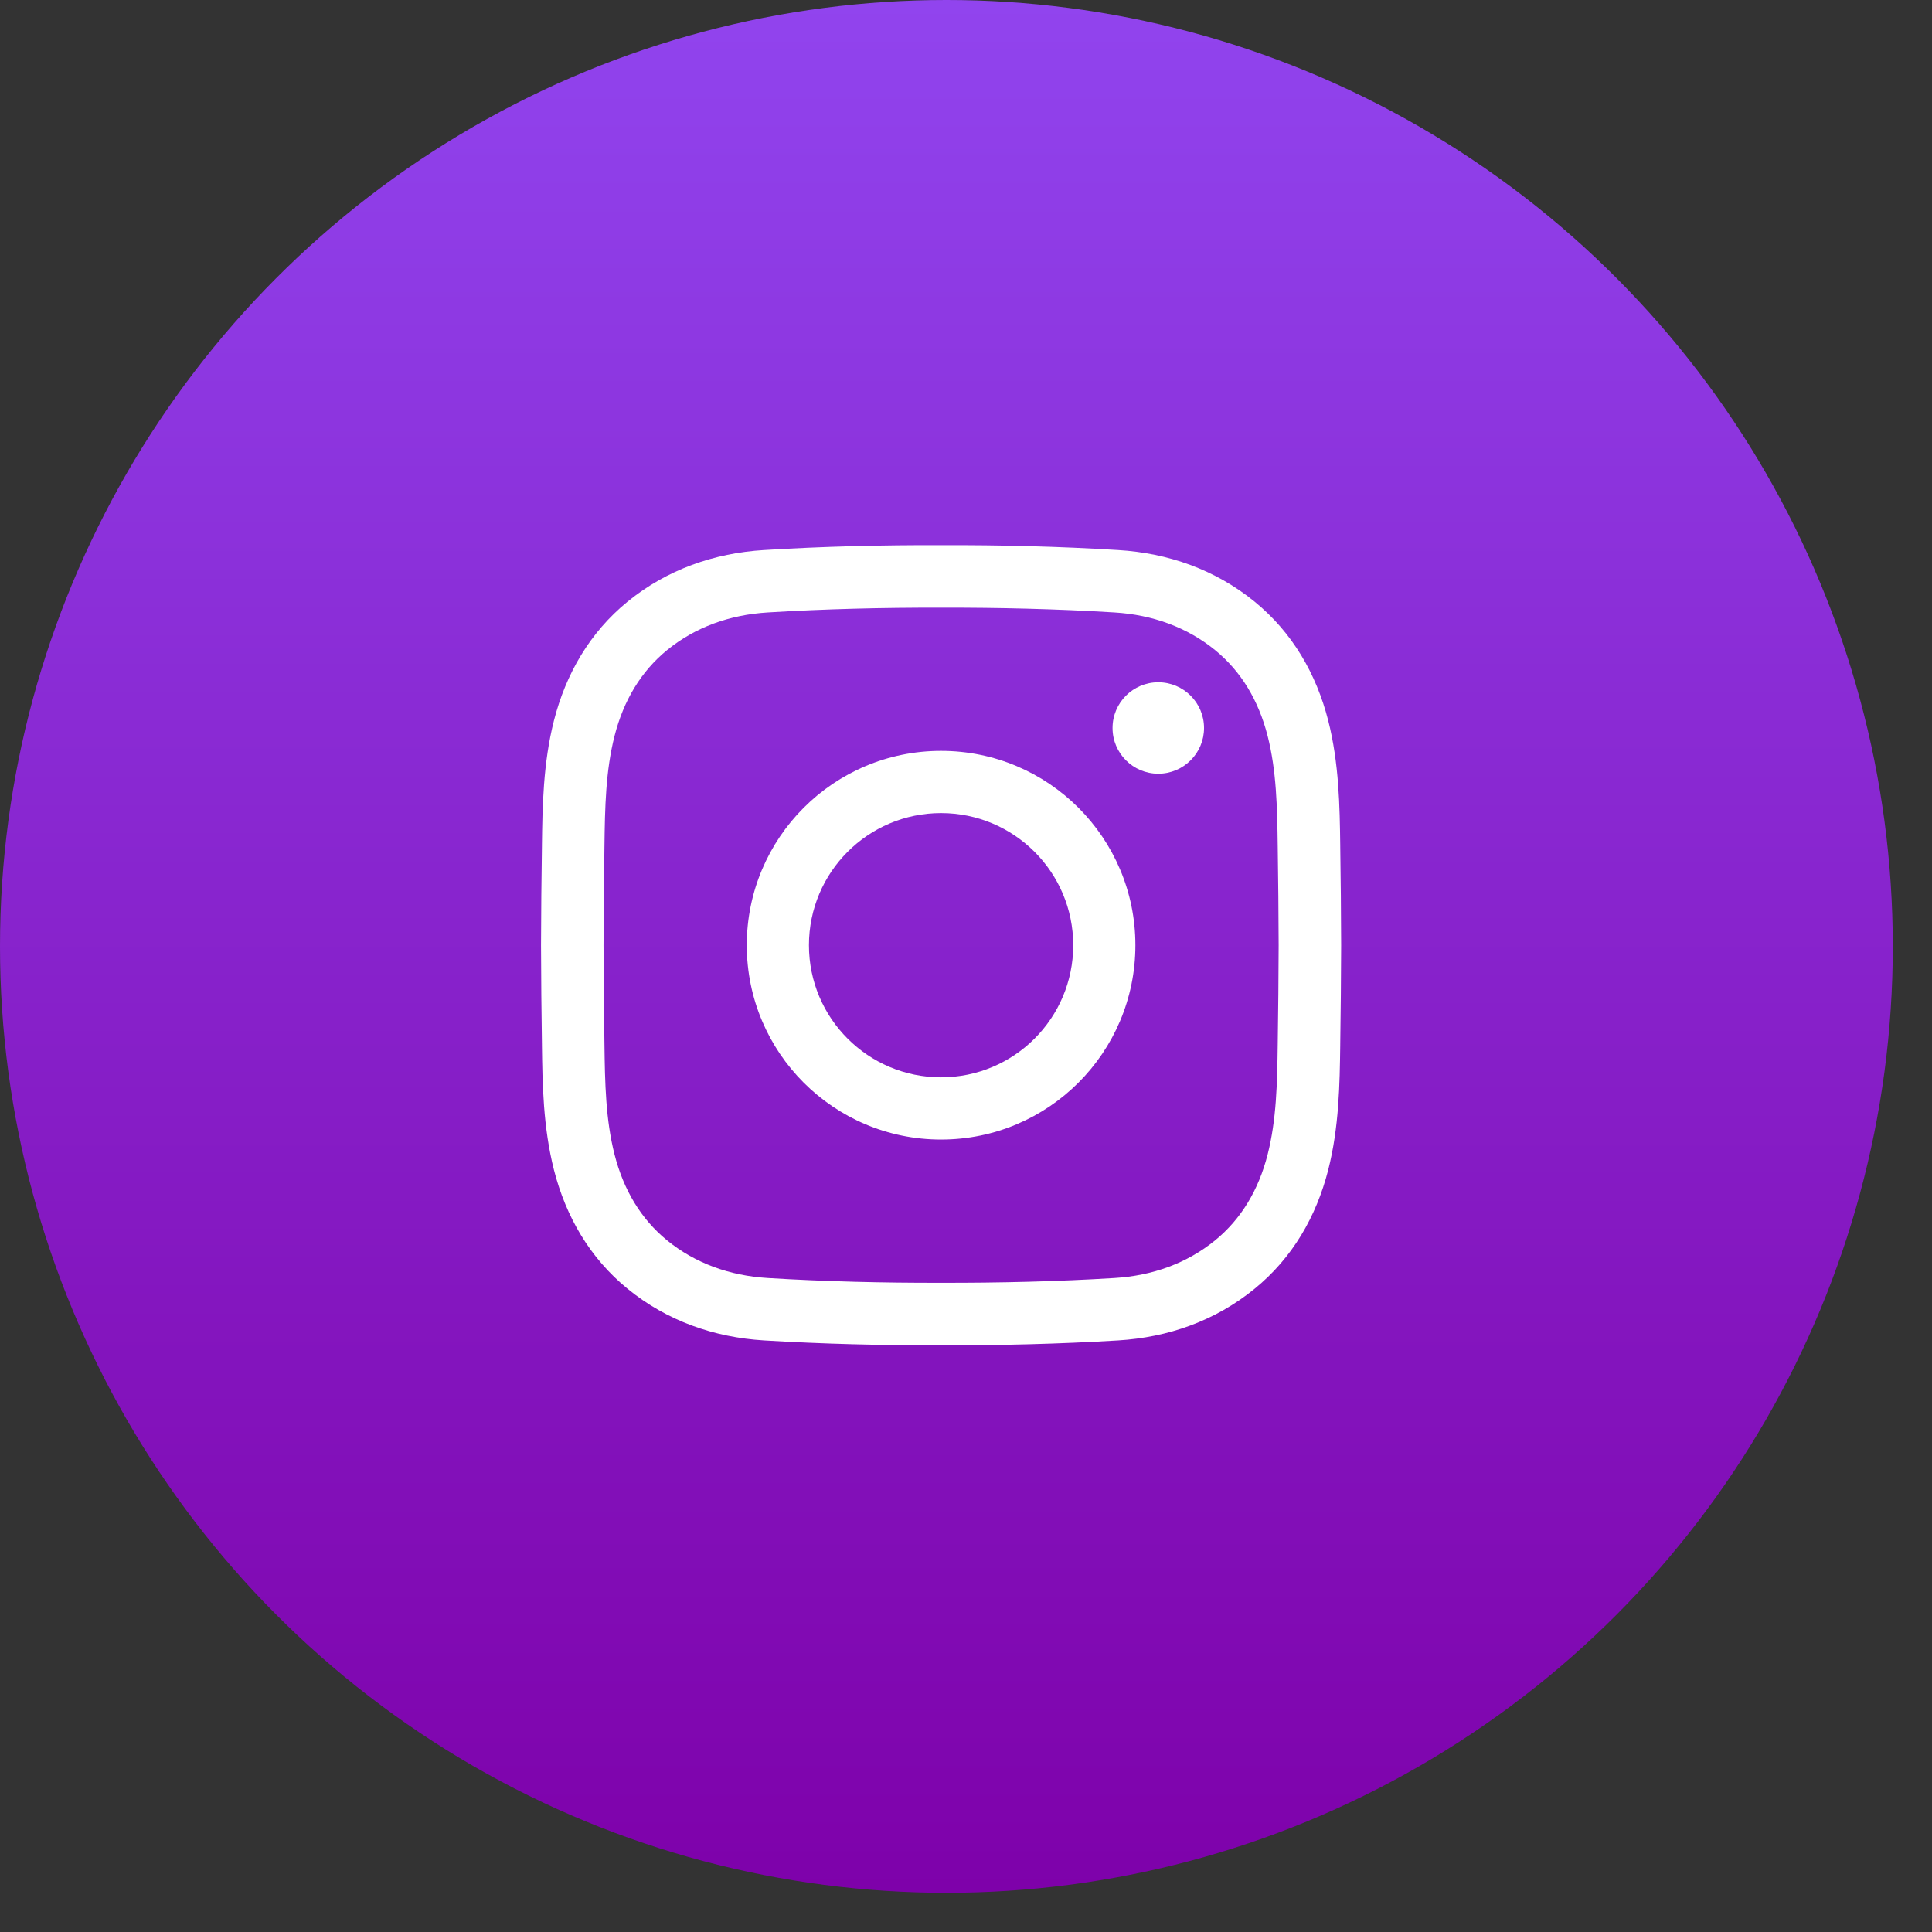 <svg width="34" height="34" viewBox="0 0 34 34" fill="none" xmlns="http://www.w3.org/2000/svg">
<rect x="0" y="0" width="34" height="34" fill="#333333" stroke="none"/>
<circle cx="16.655" cy="16.655" r="16.655" fill="url(#paint0_linear_858_1233)"/>
<path fill-rule="evenodd" clip-rule="evenodd" d="M13.445 23.589C14.485 23.652 15.524 23.677 16.562 23.675C17.599 23.677 18.638 23.652 19.678 23.589C20.555 23.536 21.386 23.246 22.079 22.68C22.747 22.136 23.165 21.407 23.374 20.59C23.566 19.836 23.577 19.077 23.586 18.392L23.586 18.378C23.594 17.799 23.601 17.218 23.602 16.636V16.634V16.633C23.601 16.051 23.594 15.47 23.586 14.89L23.586 14.877C23.577 14.192 23.566 13.433 23.374 12.679C23.165 11.862 22.747 11.133 22.079 10.588C21.386 10.023 20.555 9.733 19.678 9.68C18.638 9.616 17.599 9.591 16.562 9.594C15.524 9.591 14.485 9.616 13.445 9.68C12.569 9.733 11.737 10.023 11.044 10.588C10.377 11.133 9.958 11.862 9.749 12.679C9.557 13.433 9.546 14.192 9.537 14.877L9.537 14.89C9.529 15.47 9.522 16.051 9.521 16.633V16.634V16.636C9.522 17.218 9.529 17.799 9.537 18.378L9.537 18.392C9.546 19.077 9.557 19.835 9.749 20.59C9.958 21.407 10.377 22.136 11.044 22.68C11.737 23.246 12.569 23.536 13.445 23.589ZM16.56 22.575C15.542 22.577 14.526 22.553 13.511 22.491C12.838 22.45 12.234 22.231 11.739 21.828C11.28 21.453 10.974 20.941 10.815 20.318C10.659 19.705 10.646 19.071 10.637 18.363C10.629 17.786 10.622 17.21 10.621 16.634C10.622 16.059 10.629 15.483 10.637 14.905C10.646 14.197 10.659 13.564 10.815 12.951C10.974 12.328 11.28 11.816 11.739 11.441C12.234 11.038 12.838 10.819 13.511 10.778C14.526 10.716 15.542 10.692 16.56 10.694H16.562H16.563C17.581 10.692 18.598 10.716 19.612 10.778C20.285 10.819 20.889 11.038 21.384 11.441C21.843 11.816 22.149 12.328 22.308 12.951C22.464 13.564 22.477 14.197 22.486 14.905C22.494 15.483 22.501 16.059 22.502 16.634C22.501 17.21 22.494 17.786 22.486 18.363C22.477 19.071 22.464 19.705 22.308 20.318C22.149 20.941 21.843 21.453 21.384 21.828C20.889 22.231 20.285 22.45 19.612 22.491C18.598 22.553 17.581 22.577 16.563 22.575H16.562H16.56Z" fill="white"/>
<path fill-rule="evenodd" clip-rule="evenodd" d="M13.142 16.634C13.142 18.523 14.673 20.054 16.561 20.054C18.45 20.054 19.981 18.523 19.981 16.634C19.981 14.745 18.45 13.214 16.561 13.214C14.673 13.214 13.142 14.745 13.142 16.634ZM16.561 18.959C15.277 18.959 14.236 17.919 14.236 16.634C14.236 15.35 15.277 14.309 16.561 14.309C17.846 14.309 18.887 15.35 18.887 16.634C18.887 17.919 17.846 18.959 16.561 18.959Z" fill="white"/>
<path d="M21.189 12.812C21.189 13.256 20.828 13.616 20.384 13.616C19.939 13.616 19.579 13.256 19.579 12.812C19.579 12.367 19.939 12.007 20.384 12.007C20.828 12.007 21.189 12.367 21.189 12.812Z" fill="white"/>
<defs>
<linearGradient id="paint0_linear_858_1233" x1="16.655" y1="0" x2="16.655" y2="33.31" gradientUnits="userSpaceOnUse">
<stop stop-color="#9144EE"/>
<stop offset="1" stop-color="#7E01AA"/>
</linearGradient>
</defs>
</svg>
